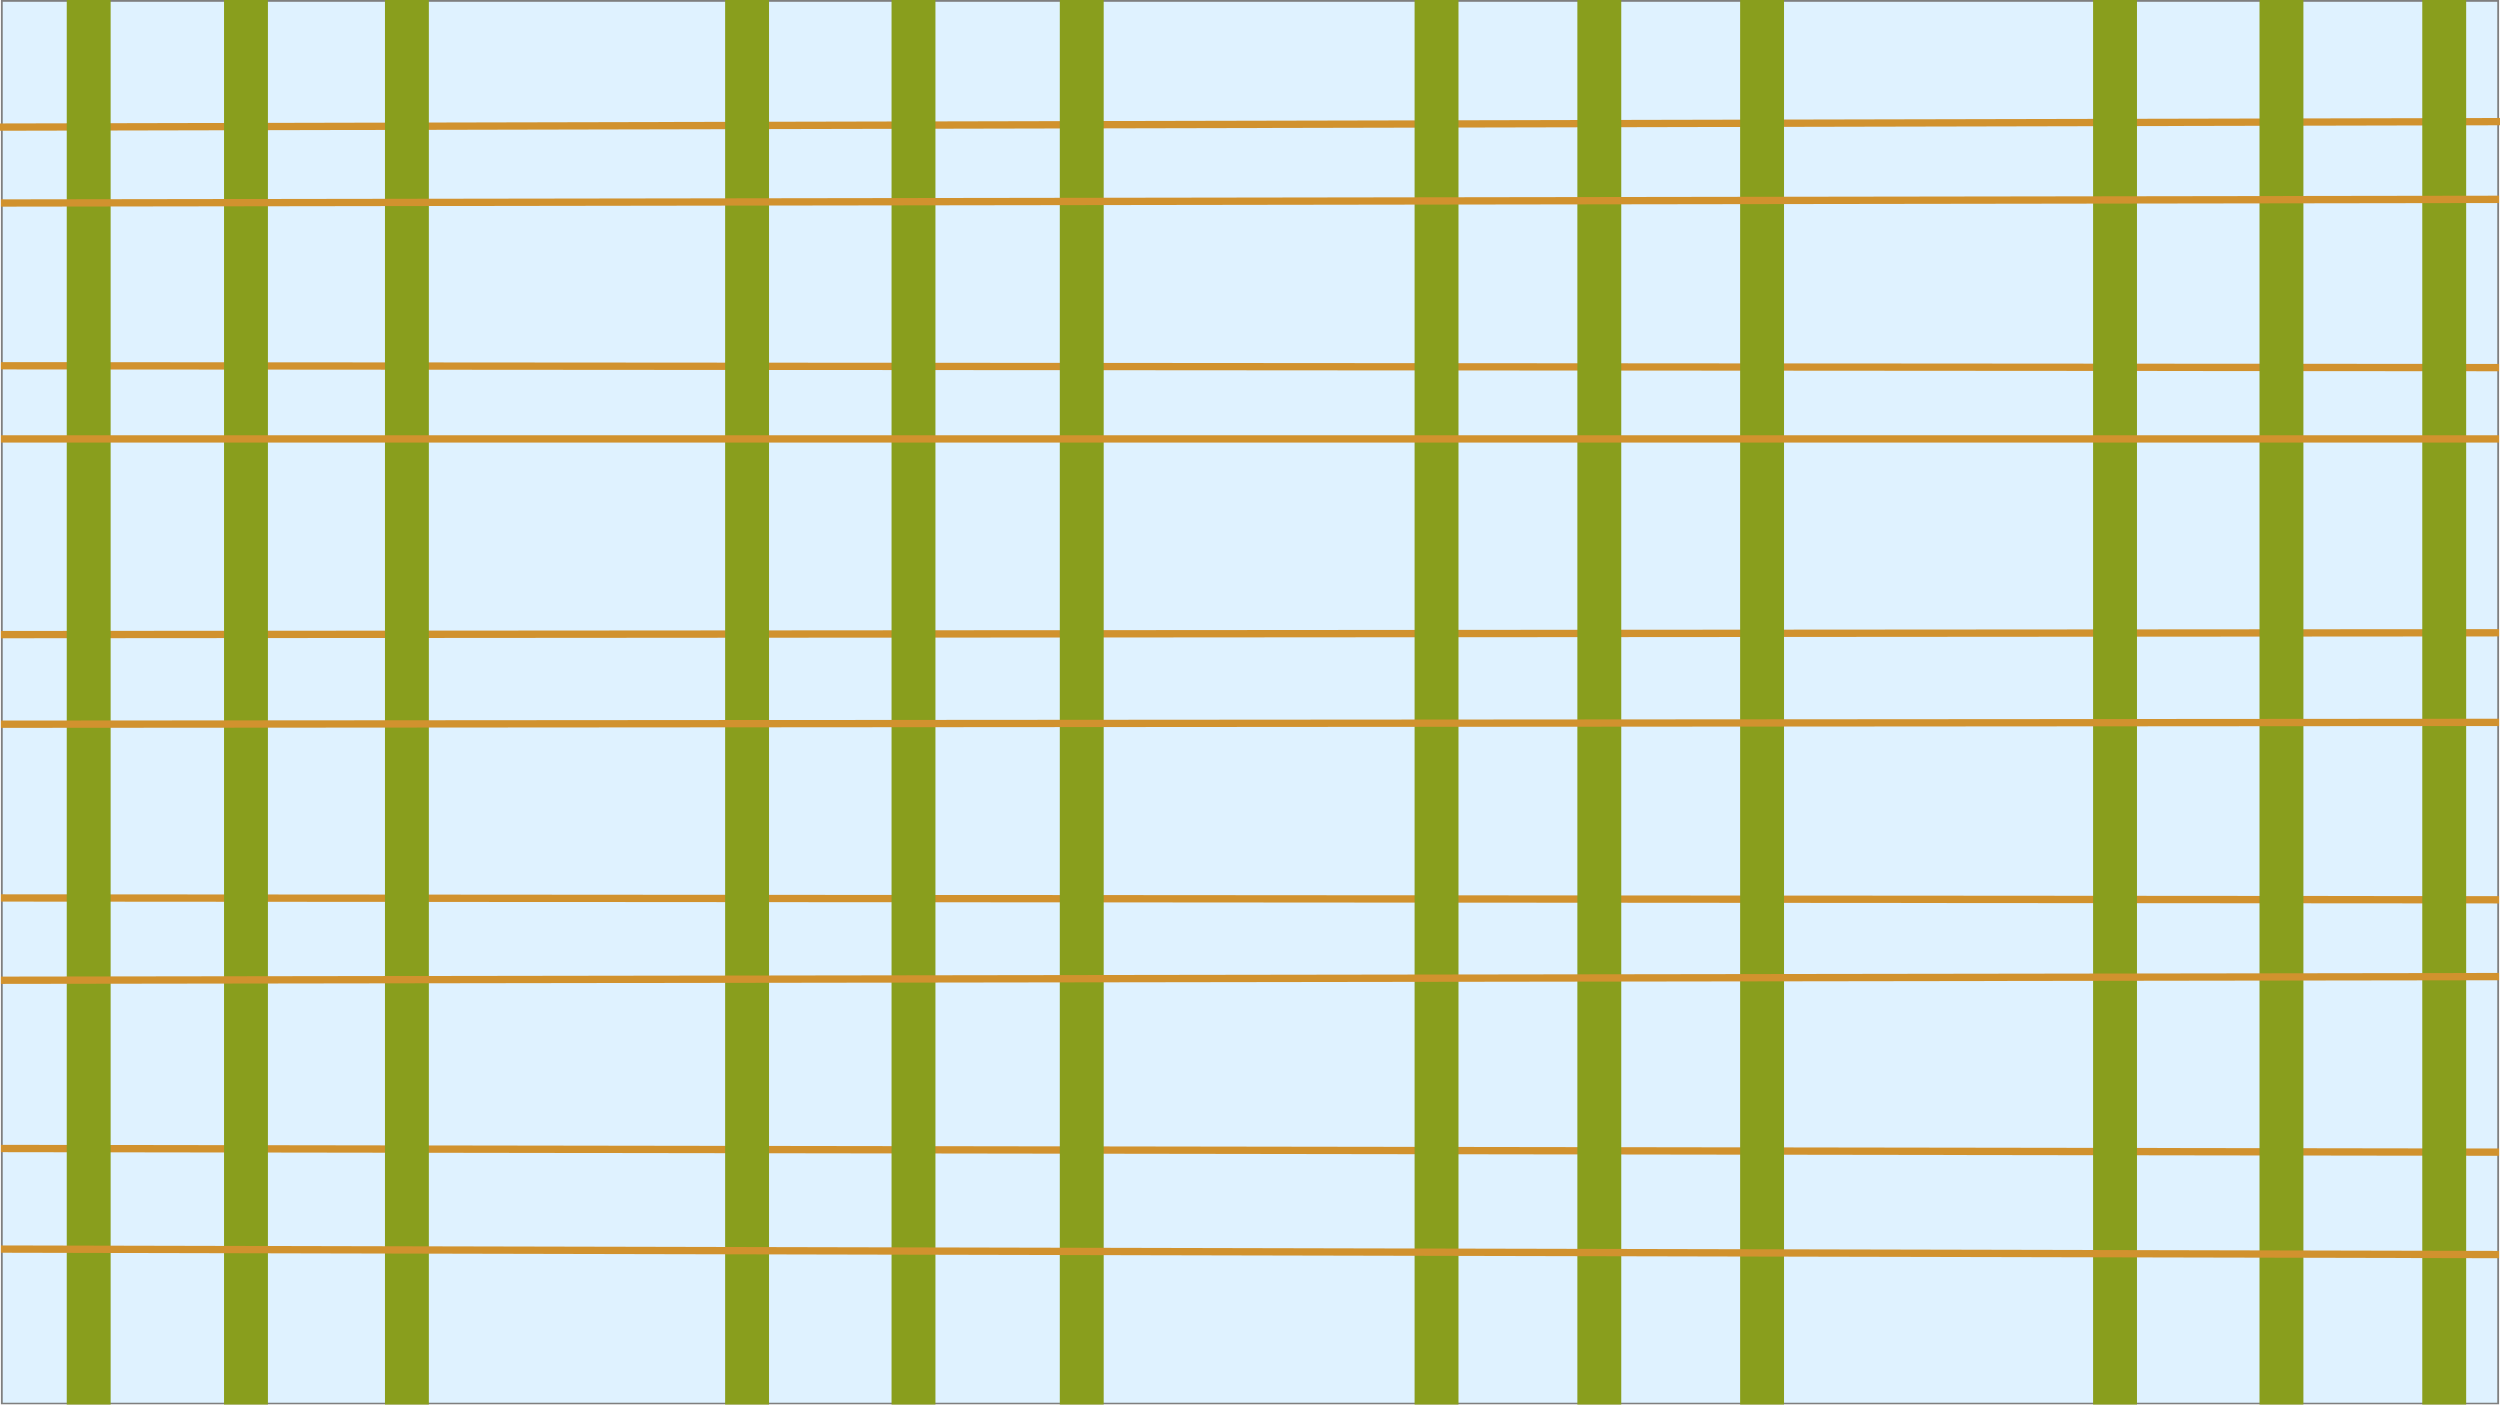 <?xml version="1.0" encoding="UTF-8"?><svg xmlns="http://www.w3.org/2000/svg" viewBox="0 0 1367 768"><g id="Lager_1"><g style="opacity:.5;"><rect x="1" y=".5" width="1365" height="767" style="fill:#bfe6ff; stroke-width:0px;"/><path d="M1365.5,1v766H1.5V1h1364M1366.5,0H.5v768h1366V0h0Z" style="fill:#000; stroke-width:0px;"/></g><line x1="0" y1="69.5" x2="1367" y2="66.5" style="fill:none; stroke:#d1922e; stroke-miterlimit:10; stroke-width:4px;"/><line x1=".5" y1="200" x2="1366.5" y2="201" style="fill:none; stroke:#d1922e; stroke-miterlimit:10; stroke-width:4px;"/><line x1=".5" y1="347" x2="1366.5" y2="346" style="fill:none; stroke:#d1922e; stroke-miterlimit:10; stroke-width:4px;"/><line x1=".5" y1="491" x2="1366.5" y2="492" style="fill:none; stroke:#d1922e; stroke-miterlimit:10; stroke-width:4px;"/><line x1=".5" y1="628" x2="1366.5" y2="630" style="fill:none; stroke:#d1922e; stroke-miterlimit:10; stroke-width:4px;"/><rect x="36.5" width="24" height="768" style="fill:#899e1d; stroke-width:0px;"/><rect x="122.5" width="24" height="768" style="fill:#899e1d; stroke-width:0px;"/><rect x="210.5" width="24" height="768" style="fill:#899e1d; stroke-width:0px;"/><rect x="396.5" width="24" height="768" style="fill:#899e1d; stroke-width:0px;"/><rect x="487.5" width="24" height="768" style="fill:#899e1d; stroke-width:0px;"/><rect x="579.5" width="24" height="768" style="fill:#899e1d; stroke-width:0px;"/><rect x="773.5" width="24" height="768" style="fill:#899e1d; stroke-width:0px;"/><rect x="862.5" width="24" height="768" style="fill:#899e1d; stroke-width:0px;"/><rect x="951.5" width="24" height="768" style="fill:#899e1d; stroke-width:0px;"/><rect x="1144.5" width="24" height="768" style="fill:#899e1d; stroke-width:0px;"/><rect x="1235.5" width="24" height="768" style="fill:#899e1d; stroke-width:0px;"/><rect x="1324.5" width="24" height="768" style="fill:#899e1d; stroke-width:0px;"/><line x1=".5" y1="111" x2="1366.5" y2="109" style="fill:none; stroke:#d1922e; stroke-miterlimit:10; stroke-width:4px;"/><line x1=".5" y1="240" x2="1366.5" y2="240" style="fill:none; stroke:#d1922e; stroke-miterlimit:10; stroke-width:4px;"/><line x1=".5" y1="396" x2="1366.5" y2="395" style="fill:none; stroke:#d1922e; stroke-miterlimit:10; stroke-width:4px;"/><line x1=".5" y1="536" x2="1366.5" y2="534" style="fill:none; stroke:#d1922e; stroke-miterlimit:10; stroke-width:4px;"/><line x1=".5" y1="683" x2="1366.5" y2="686" style="fill:none; stroke:#d1922e; stroke-miterlimit:10; stroke-width:4px;"/></g><g id="Lager_2"><path d="M649.5,160.3c-2.5,0-4.9,0-7.4,0h6c.5,0,.9,0,1.4,0Z" style="fill:#e6e6e6; stroke-width:0px;"/><path d="M648.1,160.3h-6c2.5,0,4.9,0,7.4,0-.5,0-.9,0-1.4,0h0Z" style="fill:#000; stroke-width:0px;"/></g></svg>